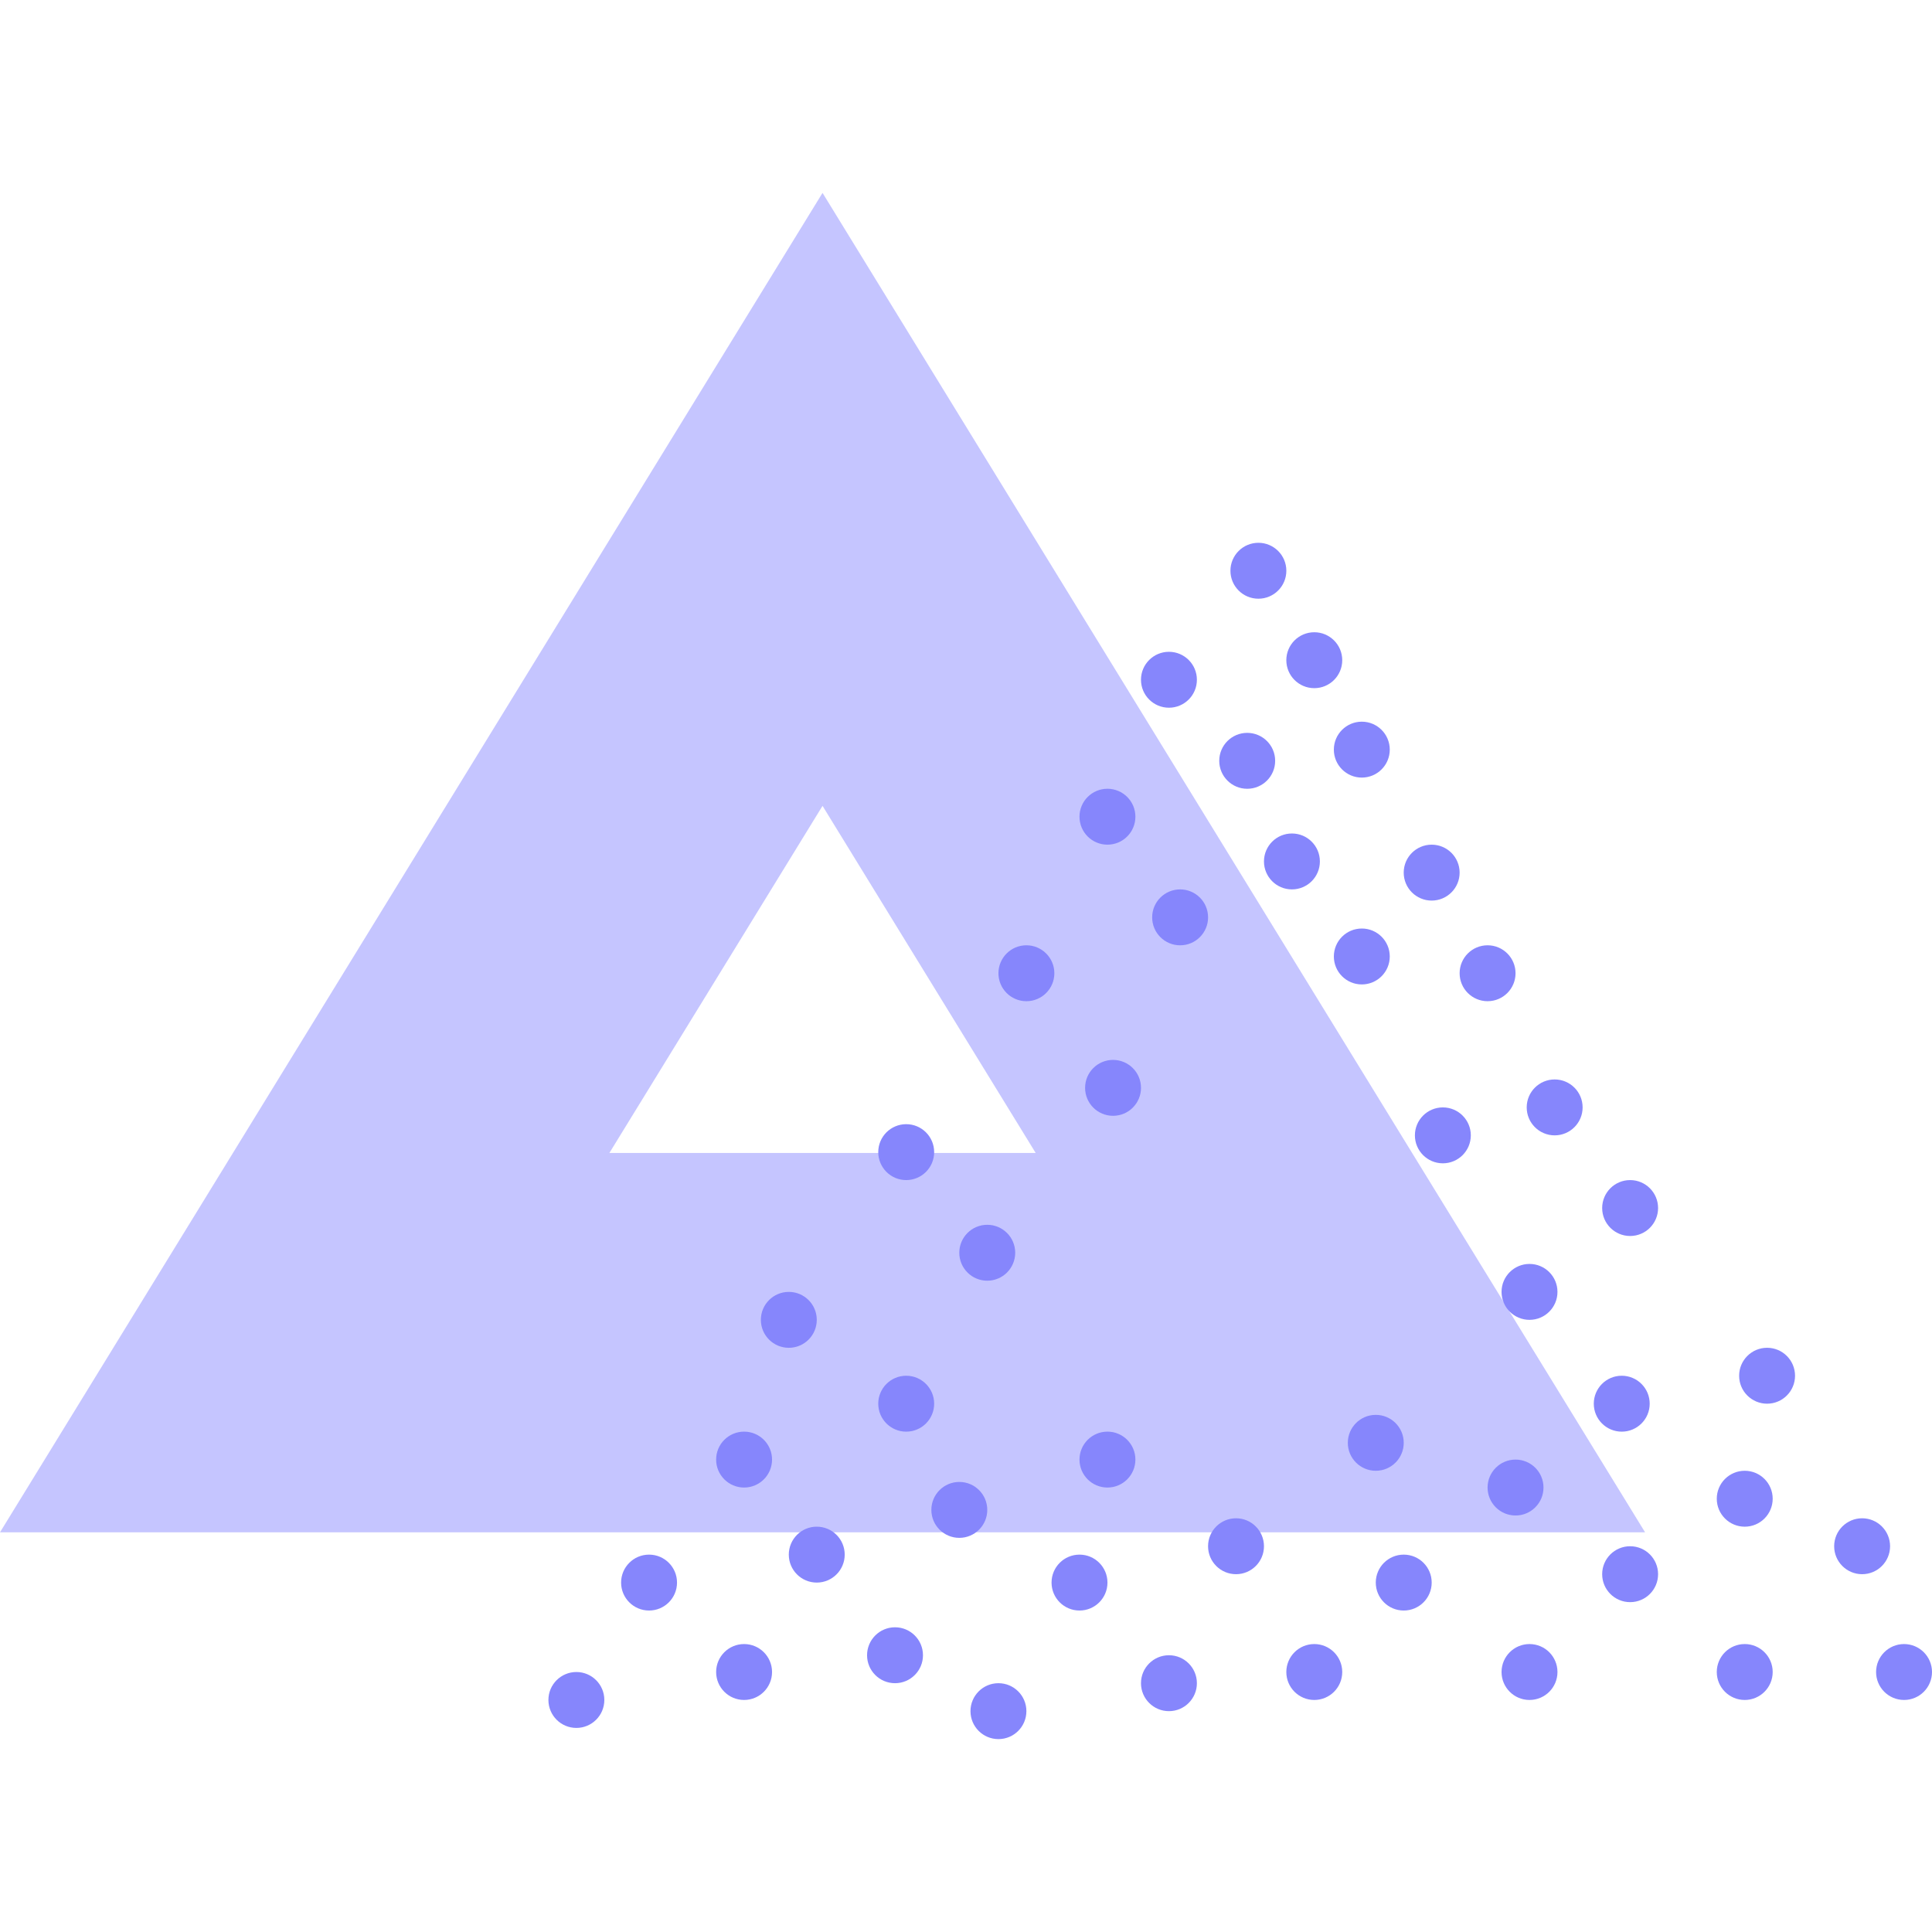 <svg id="Layer_1" data-name="Layer 1" xmlns="http://www.w3.org/2000/svg" viewBox="0 0 100 100"><path d="M42.574,9.984,0,79.312H85.149Zm0,31.727L53.607,59.677H31.542Z" fill="#c5c5ff"/><circle cx="65.134" cy="29.542" r="1.447" fill="#8686fc"/><circle cx="60.504" cy="35.184" r="1.447" fill="#8686fc"/><circle cx="64.555" cy="39.38" r="1.447" fill="#8686fc"/><circle cx="57.321" cy="42.273" r="1.447" fill="#8686fc"/><circle cx="61.083" cy="47.482" r="1.447" fill="#8686fc"/><circle cx="53.126" cy="50.375" r="1.447" fill="#8686fc"/><circle cx="57.611" cy="56.307" r="1.447" fill="#8686fc"/><circle cx="46.905" cy="59.634" r="1.447" fill="#8686fc"/><circle cx="51.1" cy="64.842" r="1.447" fill="#8686fc"/><circle cx="40.829" cy="68.315" r="1.447" fill="#8686fc"/><circle cx="46.905" cy="72.655" r="1.447" fill="#8686fc"/><circle cx="38.514" cy="75.548" r="1.447" fill="#8686fc"/><circle cx="42.275" cy="80.467" r="1.447" fill="#8686fc"/><circle cx="49.654" cy="78.152" r="1.447" fill="#8686fc"/><circle cx="57.321" cy="75.548" r="1.447" fill="#8686fc"/><circle cx="55.875" cy="81.914" r="1.447" fill="#8686fc"/><circle cx="46.326" cy="85.675" r="1.447" fill="#8686fc"/><circle cx="51.679" cy="88.569" r="1.447" fill="#8686fc"/><circle cx="60.504" cy="87.122" r="1.447" fill="#8686fc"/><circle cx="63.976" cy="80.033" r="1.447" fill="#8686fc"/><circle cx="71.21" cy="74.68" r="1.447" fill="#8686fc"/><circle cx="72.657" cy="81.914" r="1.447" fill="#8686fc"/><circle cx="68.027" cy="86.543" r="1.447" fill="#8686fc"/><circle cx="79.167" cy="86.543" r="1.447" fill="#8686fc"/><circle cx="78.444" cy="76.995" r="1.447" fill="#8686fc"/><circle cx="84.375" cy="81.48" r="1.447" fill="#8686fc"/><circle cx="90.307" cy="86.543" r="1.447" fill="#8686fc"/><circle cx="98.553" cy="86.543" r="1.447" fill="#8686fc"/><circle cx="96.383" cy="80.033" r="1.447" fill="#8686fc"/><circle cx="90.307" cy="77.574" r="1.447" fill="#8686fc"/><circle cx="91.464" cy="71.208" r="1.447" fill="#8686fc"/><circle cx="83.941" cy="72.655" r="1.447" fill="#8686fc"/><circle cx="79.167" cy="66.868" r="1.447" fill="#8686fc"/><circle cx="84.375" cy="62.528" r="1.447" fill="#8686fc"/><circle cx="80.469" cy="57.319" r="1.447" fill="#8686fc"/><circle cx="74.682" cy="58.766" r="1.447" fill="#8686fc"/><circle cx="76.997" cy="50.375" r="1.447" fill="#8686fc"/><circle cx="70.487" cy="49.507" r="1.447" fill="#8686fc"/><circle cx="74.103" cy="45.167" r="1.447" fill="#8686fc"/><circle cx="66.87" cy="44.588" r="1.447" fill="#8686fc"/><circle cx="70.487" cy="38.801" r="1.447" fill="#8686fc"/><circle cx="68.027" cy="34.172" r="1.447" fill="#8686fc"/><circle cx="33.595" cy="81.914" r="1.447" fill="#8686fc"/><circle cx="38.514" cy="86.543" r="1.447" fill="#8686fc"/><circle cx="29.833" cy="87.99" r="1.447" fill="#8686fc"/></svg>